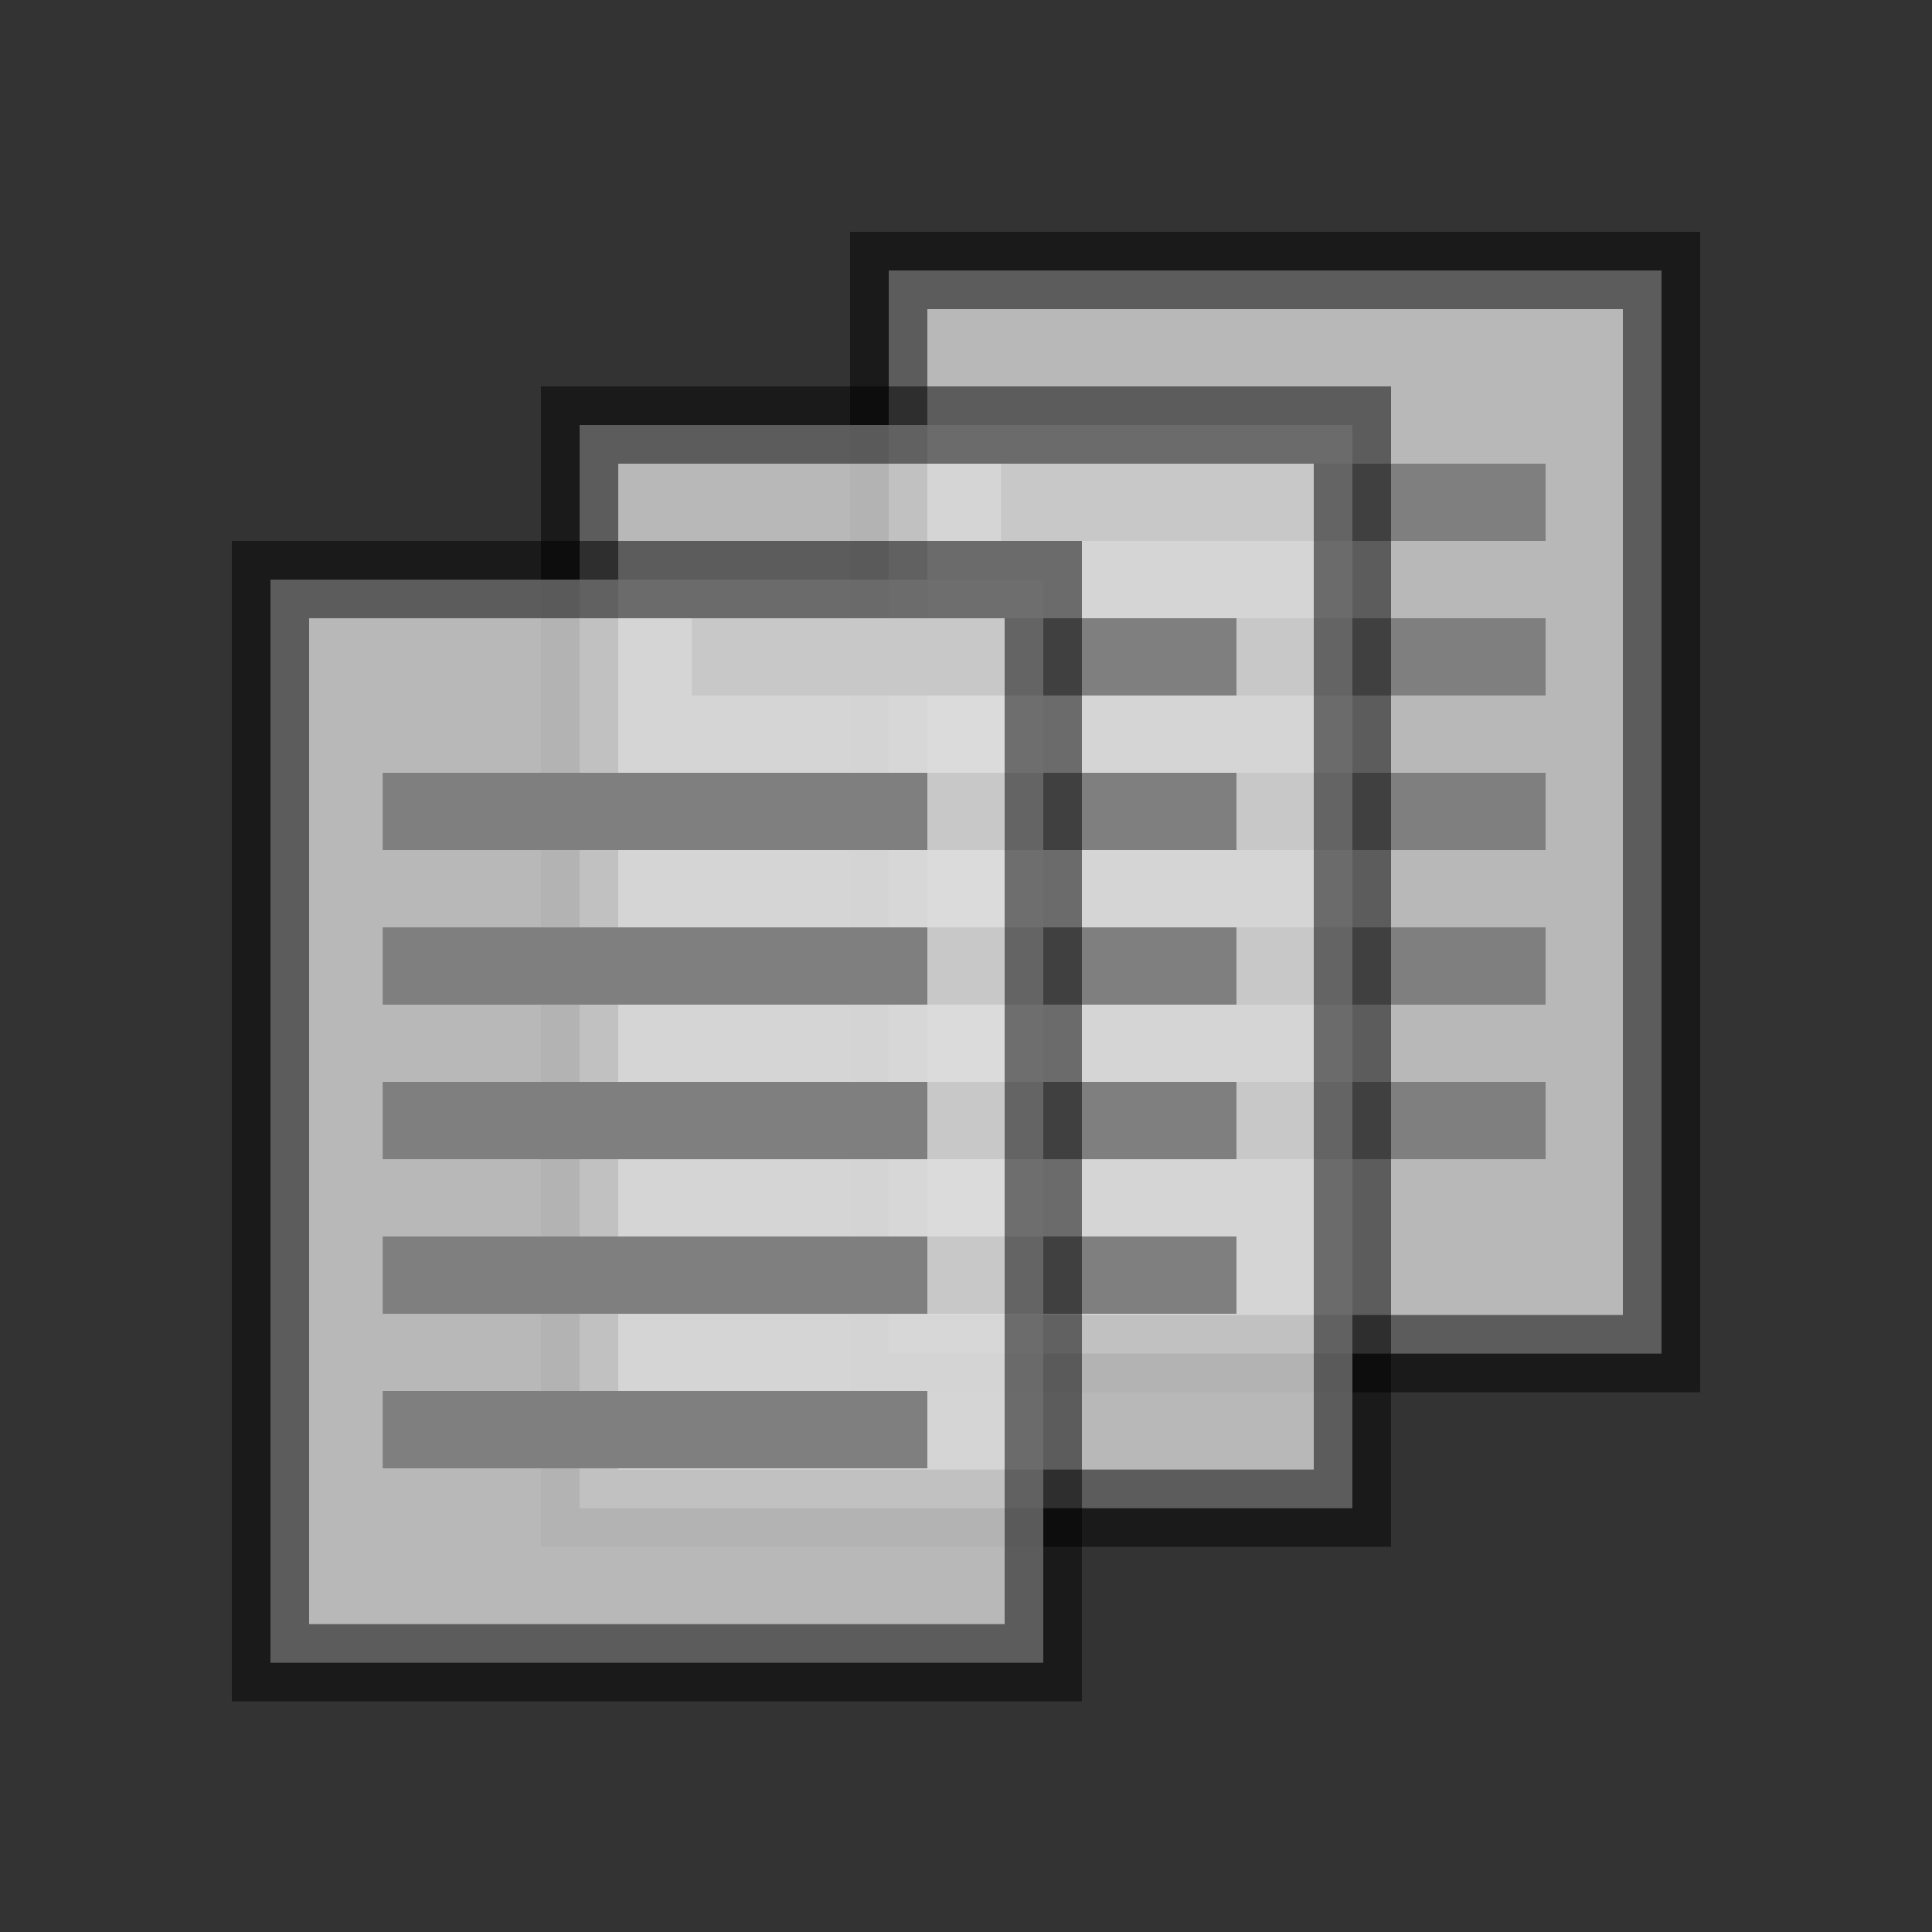 <?xml version="1.0" encoding="UTF-8" standalone="no"?>
<!-- Created with Inkscape (http://www.inkscape.org/) -->

<svg
   xmlns:dc="http://purl.org/dc/elements/1.1/"
   xmlns:cc="http://creativecommons.org/ns#"
   xmlns:rdf="http://www.w3.org/1999/02/22-rdf-syntax-ns#"
   xmlns:svg="http://www.w3.org/2000/svg"
   xmlns="http://www.w3.org/2000/svg"
   xmlns:xlink="http://www.w3.org/1999/xlink"
   xmlns:sodipodi="http://sodipodi.sourceforge.net/DTD/sodipodi-0.dtd"
   xmlns:inkscape="http://www.inkscape.org/namespaces/inkscape"
   width="25"
   height="25"
   id="svg2"
   sodipodi:version="0.32"
   inkscape:version="0.48.5 r10040"
   version="1.0"
   sodipodi:docname="djvSeqIcon.svg"
   inkscape:output_extension="org.inkscape.output.svg.inkscape"
   inkscape:export-filename="djvSeqIcon.png"
   inkscape:export-xdpi="90"
   inkscape:export-ydpi="90">
  <rect width="100%" height="100%" fill="#333333" stroke="none"/>
  <defs
     id="defs4">
    <linearGradient
       id="linearGradient4535">
      <stop
         style="stop-color:#ffecb9;stop-opacity:1;"
         offset="0"
         id="stop4537" />
      <stop
         style="stop-color:#f0af00;stop-opacity:1;"
         offset="1"
         id="stop4539" />
    </linearGradient>
    <linearGradient
       id="linearGradient3924">
      <stop
         style="stop-color:#f0f0f0;stop-opacity:1;"
         offset="0"
         id="stop3926" />
      <stop
         style="stop-color:#d2d2d2;stop-opacity:1;"
         offset="1"
         id="stop3928" />
    </linearGradient>
    <inkscape:perspective
       sodipodi:type="inkscape:persp3d"
       inkscape:vp_x="0 : 526.18109 : 1"
       inkscape:vp_y="0 : 1000 : 0"
       inkscape:vp_z="744.09448 : 526.18109 : 1"
       inkscape:persp3d-origin="372.04724 : 350.78739 : 1"
       id="perspective10" />
    <linearGradient
       inkscape:collect="always"
       xlink:href="#linearGradient4535"
       id="linearGradient4541"
       x1="16.037"
       y1="6.957"
       x2="16.012"
       y2="16.841"
       gradientUnits="userSpaceOnUse"
       gradientTransform="translate(-0.951,2.9802322e-8)" />
    <linearGradient
       y2="22.568"
       x2="18.022"
       y1="16.738"
       x1="11.139"
       gradientTransform="translate(-4.3,-1)"
       gradientUnits="userSpaceOnUse"
       id="linearGradient2475"
       xlink:href="#linearGradient5126"
       inkscape:collect="always" />
    <linearGradient
       y2="16.839"
       x2="12.772"
       y1="10.475"
       x1="6.457"
       gradientTransform="translate(-4.3,-1)"
       gradientUnits="userSpaceOnUse"
       id="linearGradient2472"
       xlink:href="#linearGradient5118"
       inkscape:collect="always" />
    <linearGradient
       y2="16.839"
       x2="12.772"
       y1="10.475"
       x1="6.457"
       gradientTransform="translate(0.617,-0.988)"
       gradientUnits="userSpaceOnUse"
       id="linearGradient5185"
       xlink:href="#linearGradient5118"
       inkscape:collect="always" />
    <linearGradient
       y2="22.568"
       x2="18.022"
       y1="16.738"
       x1="11.139"
       gradientTransform="translate(0.617,-0.988)"
       gradientUnits="userSpaceOnUse"
       id="linearGradient5183"
       xlink:href="#linearGradient5126"
       inkscape:collect="always" />
    <linearGradient
       y2="22.568"
       x2="18.022"
       y1="16.738"
       x1="11.139"
       gradientTransform="translate(0.617,-0.988)"
       gradientUnits="userSpaceOnUse"
       id="linearGradient5160"
       xlink:href="#linearGradient5126"
       inkscape:collect="always" />
    <linearGradient
       y2="16.839"
       x2="12.772"
       y1="10.475"
       x1="6.457"
       gradientTransform="translate(0.617,-0.988)"
       gradientUnits="userSpaceOnUse"
       id="linearGradient5157"
       xlink:href="#linearGradient5118"
       inkscape:collect="always" />
    <linearGradient
       y2="16.839"
       x2="12.772"
       y1="10.475"
       x1="6.457"
       gradientTransform="translate(0.617,7.0197679e-8)"
       gradientUnits="userSpaceOnUse"
       id="linearGradient5154"
       xlink:href="#linearGradient5118"
       inkscape:collect="always" />
    <linearGradient
       y2="22.568"
       x2="18.022"
       y1="16.738"
       x1="11.139"
       gradientTransform="translate(0.617,7.0197679e-8)"
       gradientUnits="userSpaceOnUse"
       id="linearGradient5152"
       xlink:href="#linearGradient5126"
       inkscape:collect="always" />
    <linearGradient
       gradientTransform="translate(0.617,7.0197679e-8)"
       y2="22.568"
       x2="18.022"
       y1="16.738"
       x1="11.139"
       gradientUnits="userSpaceOnUse"
       id="linearGradient5146"
       xlink:href="#linearGradient5126"
       inkscape:collect="always" />
    <linearGradient
       gradientTransform="translate(0.617,7.0197679e-8)"
       y2="16.839"
       x2="12.772"
       y1="10.475"
       x1="6.457"
       gradientUnits="userSpaceOnUse"
       id="linearGradient5143"
       xlink:href="#linearGradient5118"
       inkscape:collect="always" />
    <linearGradient
       y2="16.839"
       x2="12.772"
       y1="10.475"
       x1="6.457"
       gradientUnits="userSpaceOnUse"
       id="linearGradient5140"
       xlink:href="#linearGradient5118"
       inkscape:collect="always" />
    <linearGradient
       y2="22.568"
       x2="18.022"
       y1="16.738"
       x1="11.139"
       gradientUnits="userSpaceOnUse"
       id="linearGradient5138"
       xlink:href="#linearGradient5126"
       inkscape:collect="always" />
    <linearGradient
       gradientUnits="userSpaceOnUse"
       y2="22.568"
       x2="18.022"
       y1="16.738"
       x1="11.139"
       id="linearGradient5132"
       xlink:href="#linearGradient5126"
       inkscape:collect="always" />
    <linearGradient
       gradientUnits="userSpaceOnUse"
       y2="16.839"
       x2="12.772"
       y1="10.475"
       x1="6.457"
       id="linearGradient5124"
       xlink:href="#linearGradient5118"
       inkscape:collect="always" />
    <inkscape:perspective
       id="perspective10-7"
       inkscape:persp3d-origin="372.04724 : 350.78739 : 1"
       inkscape:vp_z="744.09448 : 526.18109 : 1"
       inkscape:vp_y="0 : 1000 : 0"
       inkscape:vp_x="0 : 526.18109 : 1"
       sodipodi:type="inkscape:persp3d" />
    <linearGradient
       y2="15.945"
       x2="10.01"
       y1="4.933"
       x1="10.01"
       gradientTransform="translate(-1.008,0.997)"
       gradientUnits="userSpaceOnUse"
       id="linearGradient3946"
       xlink:href="#linearGradient3151"
       inkscape:collect="always" />
    <linearGradient
       id="linearGradient3151">
      <stop
         id="stop3153"
         offset="0"
         style="stop-color:#fbf4e6;stop-opacity:1;" />
      <stop
         id="stop3155"
         offset="1"
         style="stop-color:#f2dcaf;stop-opacity:1;" />
    </linearGradient>
    <linearGradient
       id="linearGradient5118">
      <stop
         id="stop5120"
         offset="0"
         style="stop-color:#ffecb9;stop-opacity:1;" />
      <stop
         id="stop5122"
         offset="1"
         style="stop-color:#f0af00;stop-opacity:1;" />
    </linearGradient>
    <linearGradient
       id="linearGradient5126">
      <stop
         id="stop5128"
         offset="0"
         style="stop-color:#ffecb9;stop-opacity:1;" />
      <stop
         id="stop5130"
         offset="1"
         style="stop-color:#f0af00;stop-opacity:1;" />
    </linearGradient>
    <linearGradient
       y2="15.966"
       x2="10.061"
       y1="1.067"
       x1="9.911"
       gradientTransform="translate(-2,-2.9802322e-8)"
       gradientUnits="userSpaceOnUse"
       id="linearGradient3037"
       xlink:href="#linearGradient3924-8"
       inkscape:collect="always" />
    <linearGradient
       id="linearGradient3924-8">
      <stop
         id="stop3926-5"
         offset="0"
         style="stop-color:#f0f0f0;stop-opacity:1;" />
      <stop
         id="stop3928-3"
         offset="1"
         style="stop-color:#d2d2d2;stop-opacity:1;" />
    </linearGradient>
    <linearGradient
       y2="18.877"
       x2="15.87"
       y1="7.032"
       x1="16.049"
       gradientTransform="matrix(0.707,-0.707,0.707,0.707,-12.525,18.167)"
       gradientUnits="userSpaceOnUse"
       id="linearGradient4096"
       xlink:href="#linearGradient4535-2"
       inkscape:collect="always" />
    <linearGradient
       y2="18.877"
       x2="15.87"
       y1="7.032"
       x1="16.049"
       gradientTransform="matrix(0.707,-0.707,0.707,0.707,-12.525,18.167)"
       gradientUnits="userSpaceOnUse"
       id="linearGradient3573"
       xlink:href="#linearGradient4535-2"
       inkscape:collect="always" />
    <linearGradient
       y2="16.953"
       x2="14.782"
       y1="12.145"
       x1="10.126"
       gradientTransform="translate(-8.054,3.026)"
       gradientUnits="userSpaceOnUse"
       id="linearGradient3570"
       xlink:href="#linearGradient4535-2"
       inkscape:collect="always" />
    <linearGradient
       y2="16.953"
       x2="14.782"
       y1="12.145"
       x1="10.126"
       gradientTransform="translate(-9.054,3.038)"
       gradientUnits="userSpaceOnUse"
       id="linearGradient3344"
       xlink:href="#linearGradient4535-2"
       inkscape:collect="always" />
    <linearGradient
       gradientTransform="translate(-0.951,2.9802322e-8)"
       gradientUnits="userSpaceOnUse"
       y2="16.841"
       x2="16.012"
       y1="6.957"
       x1="16.037"
       id="linearGradient4541-5"
       xlink:href="#linearGradient4535-2"
       inkscape:collect="always" />
    <inkscape:perspective
       id="perspective10-4"
       inkscape:persp3d-origin="372.04724 : 350.78739 : 1"
       inkscape:vp_z="744.09448 : 526.18109 : 1"
       inkscape:vp_y="0 : 1000 : 0"
       inkscape:vp_x="0 : 526.18109 : 1"
       sodipodi:type="inkscape:persp3d" />
    <linearGradient
       id="linearGradient3924-7">
      <stop
         id="stop3926-8"
         offset="0"
         style="stop-color:#f0f0f0;stop-opacity:1;" />
      <stop
         id="stop3928-0"
         offset="1"
         style="stop-color:#d2d2d2;stop-opacity:1;" />
    </linearGradient>
    <linearGradient
       id="linearGradient4535-2">
      <stop
         id="stop4537-3"
         offset="0"
         style="stop-color:#ffc8be;stop-opacity:1;" />
      <stop
         id="stop4539-8"
         offset="1"
         style="stop-color:#f03c00;stop-opacity:1;" />
    </linearGradient>
    <linearGradient
       id="linearGradient4535-2-5">
      <stop
         style="stop-color:#ffc8be;stop-opacity:1;"
         offset="0"
         id="stop4537-3-5" />
      <stop
         style="stop-color:#f03c00;stop-opacity:1;"
         offset="1"
         id="stop4539-8-0" />
    </linearGradient>
    <linearGradient
       id="linearGradient3924-7-4">
      <stop
         style="stop-color:#f0f0f0;stop-opacity:1;"
         offset="0"
         id="stop3926-8-6" />
      <stop
         style="stop-color:#d2d2d2;stop-opacity:1;"
         offset="1"
         id="stop3928-0-7" />
    </linearGradient>
    <inkscape:perspective
       sodipodi:type="inkscape:persp3d"
       inkscape:vp_x="0 : 526.18109 : 1"
       inkscape:vp_y="0 : 1000 : 0"
       inkscape:vp_z="744.09448 : 526.18109 : 1"
       inkscape:persp3d-origin="372.04724 : 350.78739 : 1"
       id="perspective10-4-2" />
    <linearGradient
       inkscape:collect="always"
       xlink:href="#linearGradient4535-2-5"
       id="linearGradient4541-5-1"
       x1="16.037"
       y1="6.957"
       x2="16.012"
       y2="16.841"
       gradientUnits="userSpaceOnUse"
       gradientTransform="translate(-0.951,2.9802322e-8)" />
    <linearGradient
       inkscape:collect="always"
       xlink:href="#linearGradient4535-2-5"
       id="linearGradient3344-5"
       gradientUnits="userSpaceOnUse"
       gradientTransform="translate(-9.054,3.038)"
       x1="10.126"
       y1="12.145"
       x2="14.782"
       y2="16.953" />
    <linearGradient
       inkscape:collect="always"
       xlink:href="#linearGradient4535-2-5"
       id="linearGradient3570-8"
       gradientUnits="userSpaceOnUse"
       gradientTransform="translate(-8.054,3.026)"
       x1="10.126"
       y1="12.145"
       x2="14.782"
       y2="16.953" />
    <linearGradient
       inkscape:collect="always"
       xlink:href="#linearGradient4535-2-5"
       id="linearGradient3573-3"
       gradientUnits="userSpaceOnUse"
       gradientTransform="matrix(0.707,-0.707,0.707,0.707,-12.525,18.167)"
       x1="16.049"
       y1="7.032"
       x2="15.87"
       y2="18.877" />
    <linearGradient
       inkscape:collect="always"
       xlink:href="#linearGradient4535-2-5"
       id="linearGradient4096-5"
       gradientUnits="userSpaceOnUse"
       gradientTransform="matrix(0.707,-0.707,0.707,0.707,-12.525,18.167)"
       x1="16.049"
       y1="7.032"
       x2="15.87"
       y2="18.877" />
    <linearGradient
       id="linearGradient3924-8-4">
      <stop
         style="stop-color:#f0f0f0;stop-opacity:1;"
         offset="0"
         id="stop3926-5-0" />
      <stop
         style="stop-color:#d2d2d2;stop-opacity:1;"
         offset="1"
         id="stop3928-3-6" />
    </linearGradient>
    <linearGradient
       inkscape:collect="always"
       xlink:href="#linearGradient3924-8-4"
       id="linearGradient3037-0"
       gradientUnits="userSpaceOnUse"
       gradientTransform="translate(-2,-2.9802322e-8)"
       x1="9.911"
       y1="1.067"
       x2="10.061"
       y2="15.966" />
    <linearGradient
       id="linearGradient5126-9">
      <stop
         style="stop-color:#ffecb9;stop-opacity:1;"
         offset="0"
         id="stop5128-4" />
      <stop
         style="stop-color:#f0af00;stop-opacity:1;"
         offset="1"
         id="stop5130-7" />
    </linearGradient>
    <linearGradient
       id="linearGradient5118-5">
      <stop
         style="stop-color:#ffecb9;stop-opacity:1;"
         offset="0"
         id="stop5120-8" />
      <stop
         style="stop-color:#f0af00;stop-opacity:1;"
         offset="1"
         id="stop5122-8" />
    </linearGradient>
    <linearGradient
       id="linearGradient3151-9">
      <stop
         style="stop-color:#fbf4e6;stop-opacity:1;"
         offset="0"
         id="stop3153-8" />
      <stop
         style="stop-color:#f2dcaf;stop-opacity:1;"
         offset="1"
         id="stop3155-4" />
    </linearGradient>
    <linearGradient
       inkscape:collect="always"
       xlink:href="#linearGradient3151-9"
       id="linearGradient3946-7"
       gradientUnits="userSpaceOnUse"
       gradientTransform="translate(-1.008,0.997)"
       x1="10.01"
       y1="4.933"
       x2="10.01"
       y2="15.945" />
    <inkscape:perspective
       sodipodi:type="inkscape:persp3d"
       inkscape:vp_x="0 : 526.18109 : 1"
       inkscape:vp_y="0 : 1000 : 0"
       inkscape:vp_z="744.09448 : 526.18109 : 1"
       inkscape:persp3d-origin="372.04724 : 350.78739 : 1"
       id="perspective10-7-5" />
    <linearGradient
       inkscape:collect="always"
       xlink:href="#linearGradient5118-5"
       id="linearGradient5124-4"
       x1="6.457"
       y1="10.475"
       x2="12.772"
       y2="16.839"
       gradientUnits="userSpaceOnUse" />
    <linearGradient
       inkscape:collect="always"
       xlink:href="#linearGradient5126-9"
       id="linearGradient5132-8"
       x1="11.139"
       y1="16.738"
       x2="18.022"
       y2="22.568"
       gradientUnits="userSpaceOnUse" />
    <linearGradient
       inkscape:collect="always"
       xlink:href="#linearGradient5126-9"
       id="linearGradient5138-8"
       gradientUnits="userSpaceOnUse"
       x1="11.139"
       y1="16.738"
       x2="18.022"
       y2="22.568" />
    <linearGradient
       inkscape:collect="always"
       xlink:href="#linearGradient5118-5"
       id="linearGradient5140-4"
       gradientUnits="userSpaceOnUse"
       x1="6.457"
       y1="10.475"
       x2="12.772"
       y2="16.839" />
    <linearGradient
       inkscape:collect="always"
       xlink:href="#linearGradient5118-5"
       id="linearGradient5143-1"
       gradientUnits="userSpaceOnUse"
       x1="6.457"
       y1="10.475"
       x2="12.772"
       y2="16.839"
       gradientTransform="translate(0.617,7.0197679e-8)" />
    <linearGradient
       inkscape:collect="always"
       xlink:href="#linearGradient5126-9"
       id="linearGradient5146-8"
       gradientUnits="userSpaceOnUse"
       x1="11.139"
       y1="16.738"
       x2="18.022"
       y2="22.568"
       gradientTransform="translate(0.617,7.0197679e-8)" />
    <linearGradient
       inkscape:collect="always"
       xlink:href="#linearGradient5126-9"
       id="linearGradient5152-0"
       gradientUnits="userSpaceOnUse"
       gradientTransform="translate(0.617,7.0197679e-8)"
       x1="11.139"
       y1="16.738"
       x2="18.022"
       y2="22.568" />
    <linearGradient
       inkscape:collect="always"
       xlink:href="#linearGradient5118-5"
       id="linearGradient5154-1"
       gradientUnits="userSpaceOnUse"
       gradientTransform="translate(0.617,7.0197679e-8)"
       x1="6.457"
       y1="10.475"
       x2="12.772"
       y2="16.839" />
    <linearGradient
       inkscape:collect="always"
       xlink:href="#linearGradient5118-5"
       id="linearGradient5157-4"
       gradientUnits="userSpaceOnUse"
       gradientTransform="translate(0.617,-0.988)"
       x1="6.457"
       y1="10.475"
       x2="12.772"
       y2="16.839" />
    <linearGradient
       inkscape:collect="always"
       xlink:href="#linearGradient5126-9"
       id="linearGradient5160-0"
       gradientUnits="userSpaceOnUse"
       gradientTransform="translate(0.617,-0.988)"
       x1="11.139"
       y1="16.738"
       x2="18.022"
       y2="22.568" />
    <linearGradient
       inkscape:collect="always"
       xlink:href="#linearGradient5126-9"
       id="linearGradient5183-7"
       gradientUnits="userSpaceOnUse"
       gradientTransform="translate(0.617,-0.988)"
       x1="11.139"
       y1="16.738"
       x2="18.022"
       y2="22.568" />
    <linearGradient
       inkscape:collect="always"
       xlink:href="#linearGradient5118-5"
       id="linearGradient5185-6"
       gradientUnits="userSpaceOnUse"
       gradientTransform="translate(0.617,-0.988)"
       x1="6.457"
       y1="10.475"
       x2="12.772"
       y2="16.839" />
    <linearGradient
       inkscape:collect="always"
       xlink:href="#linearGradient5118-5"
       id="linearGradient2472-6"
       gradientUnits="userSpaceOnUse"
       gradientTransform="translate(-4.3,-1)"
       x1="6.457"
       y1="10.475"
       x2="12.772"
       y2="16.839" />
    <linearGradient
       inkscape:collect="always"
       xlink:href="#linearGradient5126-9"
       id="linearGradient2475-6"
       gradientUnits="userSpaceOnUse"
       gradientTransform="translate(-4.3,-1)"
       x1="11.139"
       y1="16.738"
       x2="18.022"
       y2="22.568" />
    <linearGradient
       gradientTransform="translate(-0.951,2.9802322e-8)"
       gradientUnits="userSpaceOnUse"
       y2="16.841"
       x2="16.012"
       y1="6.957"
       x1="16.037"
       id="linearGradient4541-6"
       xlink:href="#linearGradient4535-1"
       inkscape:collect="always" />
    <inkscape:perspective
       id="perspective10-79"
       inkscape:persp3d-origin="372.04724 : 350.78739 : 1"
       inkscape:vp_z="744.09448 : 526.18109 : 1"
       inkscape:vp_y="0 : 1000 : 0"
       inkscape:vp_x="0 : 526.18109 : 1"
       sodipodi:type="inkscape:persp3d" />
    <linearGradient
       id="linearGradient3924-76">
      <stop
         id="stop3926-85"
         offset="0"
         style="stop-color:#f0f0f0;stop-opacity:1;" />
      <stop
         id="stop3928-4"
         offset="1"
         style="stop-color:#d2d2d2;stop-opacity:1;" />
    </linearGradient>
    <linearGradient
       id="linearGradient4535-1">
      <stop
         id="stop4537-9"
         offset="0"
         style="stop-color:#ffecb9;stop-opacity:1;" />
      <stop
         id="stop4539-5"
         offset="1"
         style="stop-color:#f0af00;stop-opacity:1;" />
    </linearGradient>
    <linearGradient
       id="linearGradient4535-2-9">
      <stop
         style="stop-color:#ffc8be;stop-opacity:1;"
         offset="0"
         id="stop4537-3-9" />
      <stop
         style="stop-color:#f03c00;stop-opacity:1;"
         offset="1"
         id="stop4539-8-8" />
    </linearGradient>
    <linearGradient
       id="linearGradient3924-7-7">
      <stop
         style="stop-color:#f0f0f0;stop-opacity:1;"
         offset="0"
         id="stop3926-8-68" />
      <stop
         style="stop-color:#d2d2d2;stop-opacity:1;"
         offset="1"
         id="stop3928-0-2" />
    </linearGradient>
    <inkscape:perspective
       sodipodi:type="inkscape:persp3d"
       inkscape:vp_x="0 : 526.18109 : 1"
       inkscape:vp_y="0 : 1000 : 0"
       inkscape:vp_z="744.09448 : 526.18109 : 1"
       inkscape:persp3d-origin="372.04724 : 350.78739 : 1"
       id="perspective10-4-9" />
    <linearGradient
       inkscape:collect="always"
       xlink:href="#linearGradient4535-2-9"
       id="linearGradient4541-5-2"
       x1="16.037"
       y1="6.957"
       x2="16.012"
       y2="16.841"
       gradientUnits="userSpaceOnUse"
       gradientTransform="translate(-0.951,2.9802322e-8)" />
    <linearGradient
       inkscape:collect="always"
       xlink:href="#linearGradient4535-2-9"
       id="linearGradient3344-57"
       gradientUnits="userSpaceOnUse"
       gradientTransform="translate(-9.054,3.038)"
       x1="10.126"
       y1="12.145"
       x2="14.782"
       y2="16.953" />
    <linearGradient
       inkscape:collect="always"
       xlink:href="#linearGradient4535-2-9"
       id="linearGradient3570-9"
       gradientUnits="userSpaceOnUse"
       gradientTransform="translate(-8.054,3.026)"
       x1="10.126"
       y1="12.145"
       x2="14.782"
       y2="16.953" />
    <linearGradient
       inkscape:collect="always"
       xlink:href="#linearGradient4535-2-9"
       id="linearGradient3573-0"
       gradientUnits="userSpaceOnUse"
       gradientTransform="matrix(0.707,-0.707,0.707,0.707,-12.525,18.167)"
       x1="16.049"
       y1="7.032"
       x2="15.87"
       y2="18.877" />
    <linearGradient
       inkscape:collect="always"
       xlink:href="#linearGradient4535-2-9"
       id="linearGradient4096-7"
       gradientUnits="userSpaceOnUse"
       gradientTransform="matrix(0.707,-0.707,0.707,0.707,-12.525,18.167)"
       x1="16.049"
       y1="7.032"
       x2="15.87"
       y2="18.877" />
    <linearGradient
       id="linearGradient3924-8-1">
      <stop
         style="stop-color:#f0f0f0;stop-opacity:1;"
         offset="0"
         id="stop3926-5-4" />
      <stop
         style="stop-color:#d2d2d2;stop-opacity:1;"
         offset="1"
         id="stop3928-3-7" />
    </linearGradient>
    <linearGradient
       inkscape:collect="always"
       xlink:href="#linearGradient3924-8-1"
       id="linearGradient3037-2"
       gradientUnits="userSpaceOnUse"
       gradientTransform="translate(-2,-2.9802322e-8)"
       x1="9.911"
       y1="1.067"
       x2="10.061"
       y2="15.966" />
    <linearGradient
       id="linearGradient5126-0">
      <stop
         style="stop-color:#ffecb9;stop-opacity:1;"
         offset="0"
         id="stop5128-3" />
      <stop
         style="stop-color:#f0af00;stop-opacity:1;"
         offset="1"
         id="stop5130-2" />
    </linearGradient>
    <linearGradient
       id="linearGradient5118-1">
      <stop
         style="stop-color:#ffecb9;stop-opacity:1;"
         offset="0"
         id="stop5120-4" />
      <stop
         style="stop-color:#f0af00;stop-opacity:1;"
         offset="1"
         id="stop5122-6" />
    </linearGradient>
    <linearGradient
       id="linearGradient3151-1">
      <stop
         style="stop-color:#fbf4e6;stop-opacity:1;"
         offset="0"
         id="stop3153-7" />
      <stop
         style="stop-color:#f2dcaf;stop-opacity:1;"
         offset="1"
         id="stop3155-45" />
    </linearGradient>
    <linearGradient
       inkscape:collect="always"
       xlink:href="#linearGradient3151-1"
       id="linearGradient3946-5"
       gradientUnits="userSpaceOnUse"
       gradientTransform="translate(-1.008,0.997)"
       x1="10.01"
       y1="4.933"
       x2="10.01"
       y2="15.945" />
    <inkscape:perspective
       sodipodi:type="inkscape:persp3d"
       inkscape:vp_x="0 : 526.18109 : 1"
       inkscape:vp_y="0 : 1000 : 0"
       inkscape:vp_z="744.09448 : 526.18109 : 1"
       inkscape:persp3d-origin="372.04724 : 350.78739 : 1"
       id="perspective10-7-9" />
    <linearGradient
       inkscape:collect="always"
       xlink:href="#linearGradient5118-1"
       id="linearGradient5124-3"
       x1="6.457"
       y1="10.475"
       x2="12.772"
       y2="16.839"
       gradientUnits="userSpaceOnUse" />
    <linearGradient
       inkscape:collect="always"
       xlink:href="#linearGradient5126-0"
       id="linearGradient5132-4"
       x1="11.139"
       y1="16.738"
       x2="18.022"
       y2="22.568"
       gradientUnits="userSpaceOnUse" />
    <linearGradient
       inkscape:collect="always"
       xlink:href="#linearGradient5126-0"
       id="linearGradient5138-9"
       gradientUnits="userSpaceOnUse"
       x1="11.139"
       y1="16.738"
       x2="18.022"
       y2="22.568" />
    <linearGradient
       inkscape:collect="always"
       xlink:href="#linearGradient5118-1"
       id="linearGradient5140-8"
       gradientUnits="userSpaceOnUse"
       x1="6.457"
       y1="10.475"
       x2="12.772"
       y2="16.839" />
    <linearGradient
       inkscape:collect="always"
       xlink:href="#linearGradient5118-1"
       id="linearGradient5143-8"
       gradientUnits="userSpaceOnUse"
       x1="6.457"
       y1="10.475"
       x2="12.772"
       y2="16.839"
       gradientTransform="translate(0.617,7.0197679e-8)" />
    <linearGradient
       inkscape:collect="always"
       xlink:href="#linearGradient5126-0"
       id="linearGradient5146-3"
       gradientUnits="userSpaceOnUse"
       x1="11.139"
       y1="16.738"
       x2="18.022"
       y2="22.568"
       gradientTransform="translate(0.617,7.0197679e-8)" />
    <linearGradient
       inkscape:collect="always"
       xlink:href="#linearGradient5126-0"
       id="linearGradient5152-1"
       gradientUnits="userSpaceOnUse"
       gradientTransform="translate(0.617,7.0197679e-8)"
       x1="11.139"
       y1="16.738"
       x2="18.022"
       y2="22.568" />
    <linearGradient
       inkscape:collect="always"
       xlink:href="#linearGradient5118-1"
       id="linearGradient5154-9"
       gradientUnits="userSpaceOnUse"
       gradientTransform="translate(0.617,7.0197679e-8)"
       x1="6.457"
       y1="10.475"
       x2="12.772"
       y2="16.839" />
    <linearGradient
       inkscape:collect="always"
       xlink:href="#linearGradient5118-1"
       id="linearGradient5157-5"
       gradientUnits="userSpaceOnUse"
       gradientTransform="translate(0.617,-0.988)"
       x1="6.457"
       y1="10.475"
       x2="12.772"
       y2="16.839" />
    <linearGradient
       inkscape:collect="always"
       xlink:href="#linearGradient5126-0"
       id="linearGradient5160-1"
       gradientUnits="userSpaceOnUse"
       gradientTransform="translate(0.617,-0.988)"
       x1="11.139"
       y1="16.738"
       x2="18.022"
       y2="22.568" />
    <linearGradient
       inkscape:collect="always"
       xlink:href="#linearGradient5126-0"
       id="linearGradient5183-6"
       gradientUnits="userSpaceOnUse"
       gradientTransform="translate(0.617,-0.988)"
       x1="11.139"
       y1="16.738"
       x2="18.022"
       y2="22.568" />
    <linearGradient
       inkscape:collect="always"
       xlink:href="#linearGradient5118-1"
       id="linearGradient5185-5"
       gradientUnits="userSpaceOnUse"
       gradientTransform="translate(0.617,-0.988)"
       x1="6.457"
       y1="10.475"
       x2="12.772"
       y2="16.839" />
    <linearGradient
       inkscape:collect="always"
       xlink:href="#linearGradient5118-1"
       id="linearGradient2472-5"
       gradientUnits="userSpaceOnUse"
       gradientTransform="translate(-4.3,-1)"
       x1="6.457"
       y1="10.475"
       x2="12.772"
       y2="16.839" />
    <linearGradient
       inkscape:collect="always"
       xlink:href="#linearGradient5126-0"
       id="linearGradient2475-9"
       gradientUnits="userSpaceOnUse"
       gradientTransform="translate(-4.3,-1)"
       x1="11.139"
       y1="16.738"
       x2="18.022"
       y2="22.568" />
    <linearGradient
       gradientTransform="translate(-0.951,2.9802322e-8)"
       gradientUnits="userSpaceOnUse"
       y2="16.841"
       x2="16.012"
       y1="6.957"
       x1="16.037"
       id="linearGradient4541-7"
       xlink:href="#linearGradient4535-7"
       inkscape:collect="always" />
    <inkscape:perspective
       id="perspective10-44"
       inkscape:persp3d-origin="372.04724 : 350.78739 : 1"
       inkscape:vp_z="744.09448 : 526.18109 : 1"
       inkscape:vp_y="0 : 1000 : 0"
       inkscape:vp_x="0 : 526.18109 : 1"
       sodipodi:type="inkscape:persp3d" />
    <linearGradient
       id="linearGradient3924-75">
      <stop
         id="stop3926-52"
         offset="0"
         style="stop-color:#f0f0f0;stop-opacity:1;" />
      <stop
         id="stop3928-49"
         offset="1"
         style="stop-color:#d2d2d2;stop-opacity:1;" />
    </linearGradient>
    <linearGradient
       id="linearGradient4535-7">
      <stop
         id="stop4537-8"
         offset="0"
         style="stop-color:#ffecb9;stop-opacity:1;" />
      <stop
         id="stop4539-9"
         offset="1"
         style="stop-color:#f0af00;stop-opacity:1;" />
    </linearGradient>
  </defs>
  <sodipodi:namedview
     id="base"
     pagecolor="#ffffff"
     bordercolor="#666666"
     borderopacity="1.0"
     gridtolerance="10000"
     guidetolerance="10"
     objecttolerance="10"
     inkscape:pageopacity="0.0"
     inkscape:pageshadow="2"
     inkscape:zoom="20.64"
     inkscape:cx="12.5"
     inkscape:cy="12.5"
     inkscape:document-units="px"
     inkscape:current-layer="layer1"
     showgrid="true"
     inkscape:window-width="717"
     inkscape:window-height="722"
     inkscape:window-x="712"
     inkscape:window-y="218"
     inkscape:snap-nodes="false"
     inkscape:snap-bbox="true"
     inkscape:window-maximized="0">
    <inkscape:grid
       type="xygrid"
       id="grid2383"
       visible="true"
       enabled="true"
       empspacing="5"
       snapvisiblegridlinesonly="true" />
  </sodipodi:namedview>
  <g
     inkscape:label="Layer 1"
     inkscape:groupmode="layer"
     id="layer1"
     transform="translate(0,3)">
    <g
       transform="translate(4,-1.984)"
       id="g17416">
      <path
         inkscape:connector-curvature="0"
         style="fill:#dcdcdc;fill-opacity:0.784;fill-rule:evenodd;stroke:#000000;stroke-width:1;stroke-linecap:butt;stroke-linejoin:miter;stroke-miterlimit:4;stroke-opacity:0.498;stroke-dasharray:none"
         d="m 7.5,2.484 10,10e-8 0,14.016 -10,0 0,-14.016 0,0 z"
         id="path17418"
         sodipodi:nodetypes="ccccc"
         inkscape:export-xdpi="90"
         inkscape:export-ydpi="90" />
      <path
         inkscape:connector-curvature="0"
         style="fill:#feffff;fill-opacity:1;stroke:#7f7f7f;stroke-width:1px;stroke-linecap:square;stroke-linejoin:miter;stroke-opacity:1"
         d="m 9.452,5.484 6.048,0"
         id="path17420"
         sodipodi:nodetypes="cc" />
      <path
         inkscape:connector-curvature="0"
         style="fill:#feffff;fill-opacity:1;stroke:#7f7f7f;stroke-width:1px;stroke-linecap:square;stroke-linejoin:miter;stroke-opacity:1"
         d="m 9.452,7.484 6.048,0"
         id="path17422"
         sodipodi:nodetypes="cc" />
      <path
         inkscape:connector-curvature="0"
         style="fill:#feffff;fill-opacity:1;stroke:#7f7f7f;stroke-width:1px;stroke-linecap:square;stroke-linejoin:miter;stroke-opacity:1"
         d="m 9.452,9.484 6.048,0"
         id="path17424"
         sodipodi:nodetypes="cc" />
      <path
         inkscape:connector-curvature="0"
         style="fill:#feffff;fill-opacity:1;stroke:#7f7f7f;stroke-width:1px;stroke-linecap:square;stroke-linejoin:miter;stroke-opacity:1"
         d="m 9.452,11.484 6.048,0"
         id="path17426"
         sodipodi:nodetypes="cc" />
      <path
         inkscape:connector-curvature="0"
         style="fill:#feffff;fill-opacity:1;stroke:#7f7f7f;stroke-width:1px;stroke-linecap:square;stroke-linejoin:miter;stroke-opacity:1"
         d="m 9.452,13.484 6.048,0"
         id="path17428"
         sodipodi:nodetypes="cc" />
    </g>
    <g
       transform="translate(2.9802322e-8,0.016)"
       id="g17430">
      <path
         inkscape:connector-curvature="0"
         style="fill:#dcdcdc;fill-opacity:0.784;fill-rule:evenodd;stroke:#000000;stroke-width:1;stroke-linecap:butt;stroke-linejoin:miter;stroke-miterlimit:4;stroke-opacity:0.498;stroke-dasharray:none"
         d="m 7.5,2.484 10,10e-8 0,14.016 -10,0 0,-14.016 0,0 z"
         id="path17432"
         sodipodi:nodetypes="ccccc"
         inkscape:export-xdpi="90"
         inkscape:export-ydpi="90" />
      <path
         inkscape:connector-curvature="0"
         style="fill:#feffff;fill-opacity:1;stroke:#7f7f7f;stroke-width:1px;stroke-linecap:square;stroke-linejoin:miter;stroke-opacity:1"
         d="m 9.452,5.484 6.048,0"
         id="path17434"
         sodipodi:nodetypes="cc" />
      <path
         inkscape:connector-curvature="0"
         style="fill:#feffff;fill-opacity:1;stroke:#7f7f7f;stroke-width:1px;stroke-linecap:square;stroke-linejoin:miter;stroke-opacity:1"
         d="m 9.452,7.484 6.048,0"
         id="path17436"
         sodipodi:nodetypes="cc" />
      <path
         inkscape:connector-curvature="0"
         style="fill:#feffff;fill-opacity:1;stroke:#7f7f7f;stroke-width:1px;stroke-linecap:square;stroke-linejoin:miter;stroke-opacity:1"
         d="m 9.452,9.484 6.048,0"
         id="path17438"
         sodipodi:nodetypes="cc" />
      <path
         inkscape:connector-curvature="0"
         style="fill:#feffff;fill-opacity:1;stroke:#7f7f7f;stroke-width:1px;stroke-linecap:square;stroke-linejoin:miter;stroke-opacity:1"
         d="m 9.452,11.484 6.048,0"
         id="path17440"
         sodipodi:nodetypes="cc" />
      <path
         inkscape:connector-curvature="0"
         style="fill:#feffff;fill-opacity:1;stroke:#7f7f7f;stroke-width:1px;stroke-linecap:square;stroke-linejoin:miter;stroke-opacity:1"
         d="m 9.452,13.484 6.048,0"
         id="path17442"
         sodipodi:nodetypes="cc" />
    </g>
    <g
       id="g17408"
       transform="translate(-4,2.016)">
      <path
         inkscape:export-ydpi="90"
         inkscape:export-xdpi="90"
         sodipodi:nodetypes="ccccc"
         id="path4012-0-9"
         d="m 7.5,2.484 10,10e-8 0,14.016 -10,0 0,-14.016 0,0 z"
         style="fill:#dcdcdc;fill-opacity:0.784;fill-rule:evenodd;stroke:#000000;stroke-width:1;stroke-linecap:butt;stroke-linejoin:miter;stroke-miterlimit:4;stroke-opacity:0.498;stroke-dasharray:none"
         inkscape:connector-curvature="0" />
      <path
         sodipodi:nodetypes="cc"
         id="path4014-7"
         d="m 9.452,5.484 6.048,0"
         style="fill:#feffff;fill-opacity:1;stroke:#7f7f7f;stroke-width:1px;stroke-linecap:square;stroke-linejoin:miter;stroke-opacity:1"
         inkscape:connector-curvature="0" />
      <path
         sodipodi:nodetypes="cc"
         id="path4016-5"
         d="m 9.452,7.484 6.048,0"
         style="fill:#feffff;fill-opacity:1;stroke:#7f7f7f;stroke-width:1px;stroke-linecap:square;stroke-linejoin:miter;stroke-opacity:1"
         inkscape:connector-curvature="0" />
      <path
         sodipodi:nodetypes="cc"
         id="path4018-3"
         d="m 9.452,9.484 6.048,0"
         style="fill:#feffff;fill-opacity:1;stroke:#7f7f7f;stroke-width:1px;stroke-linecap:square;stroke-linejoin:miter;stroke-opacity:1"
         inkscape:connector-curvature="0" />
      <path
         sodipodi:nodetypes="cc"
         id="path4020-9"
         d="m 9.452,11.484 6.048,0"
         style="fill:#feffff;fill-opacity:1;stroke:#7f7f7f;stroke-width:1px;stroke-linecap:square;stroke-linejoin:miter;stroke-opacity:1"
         inkscape:connector-curvature="0" />
      <path
         sodipodi:nodetypes="cc"
         id="path4022-9"
         d="m 9.452,13.484 6.048,0"
         style="fill:#feffff;fill-opacity:1;stroke:#7f7f7f;stroke-width:1px;stroke-linecap:square;stroke-linejoin:miter;stroke-opacity:1"
         inkscape:connector-curvature="0" />
    </g>
  </g>
</svg>
